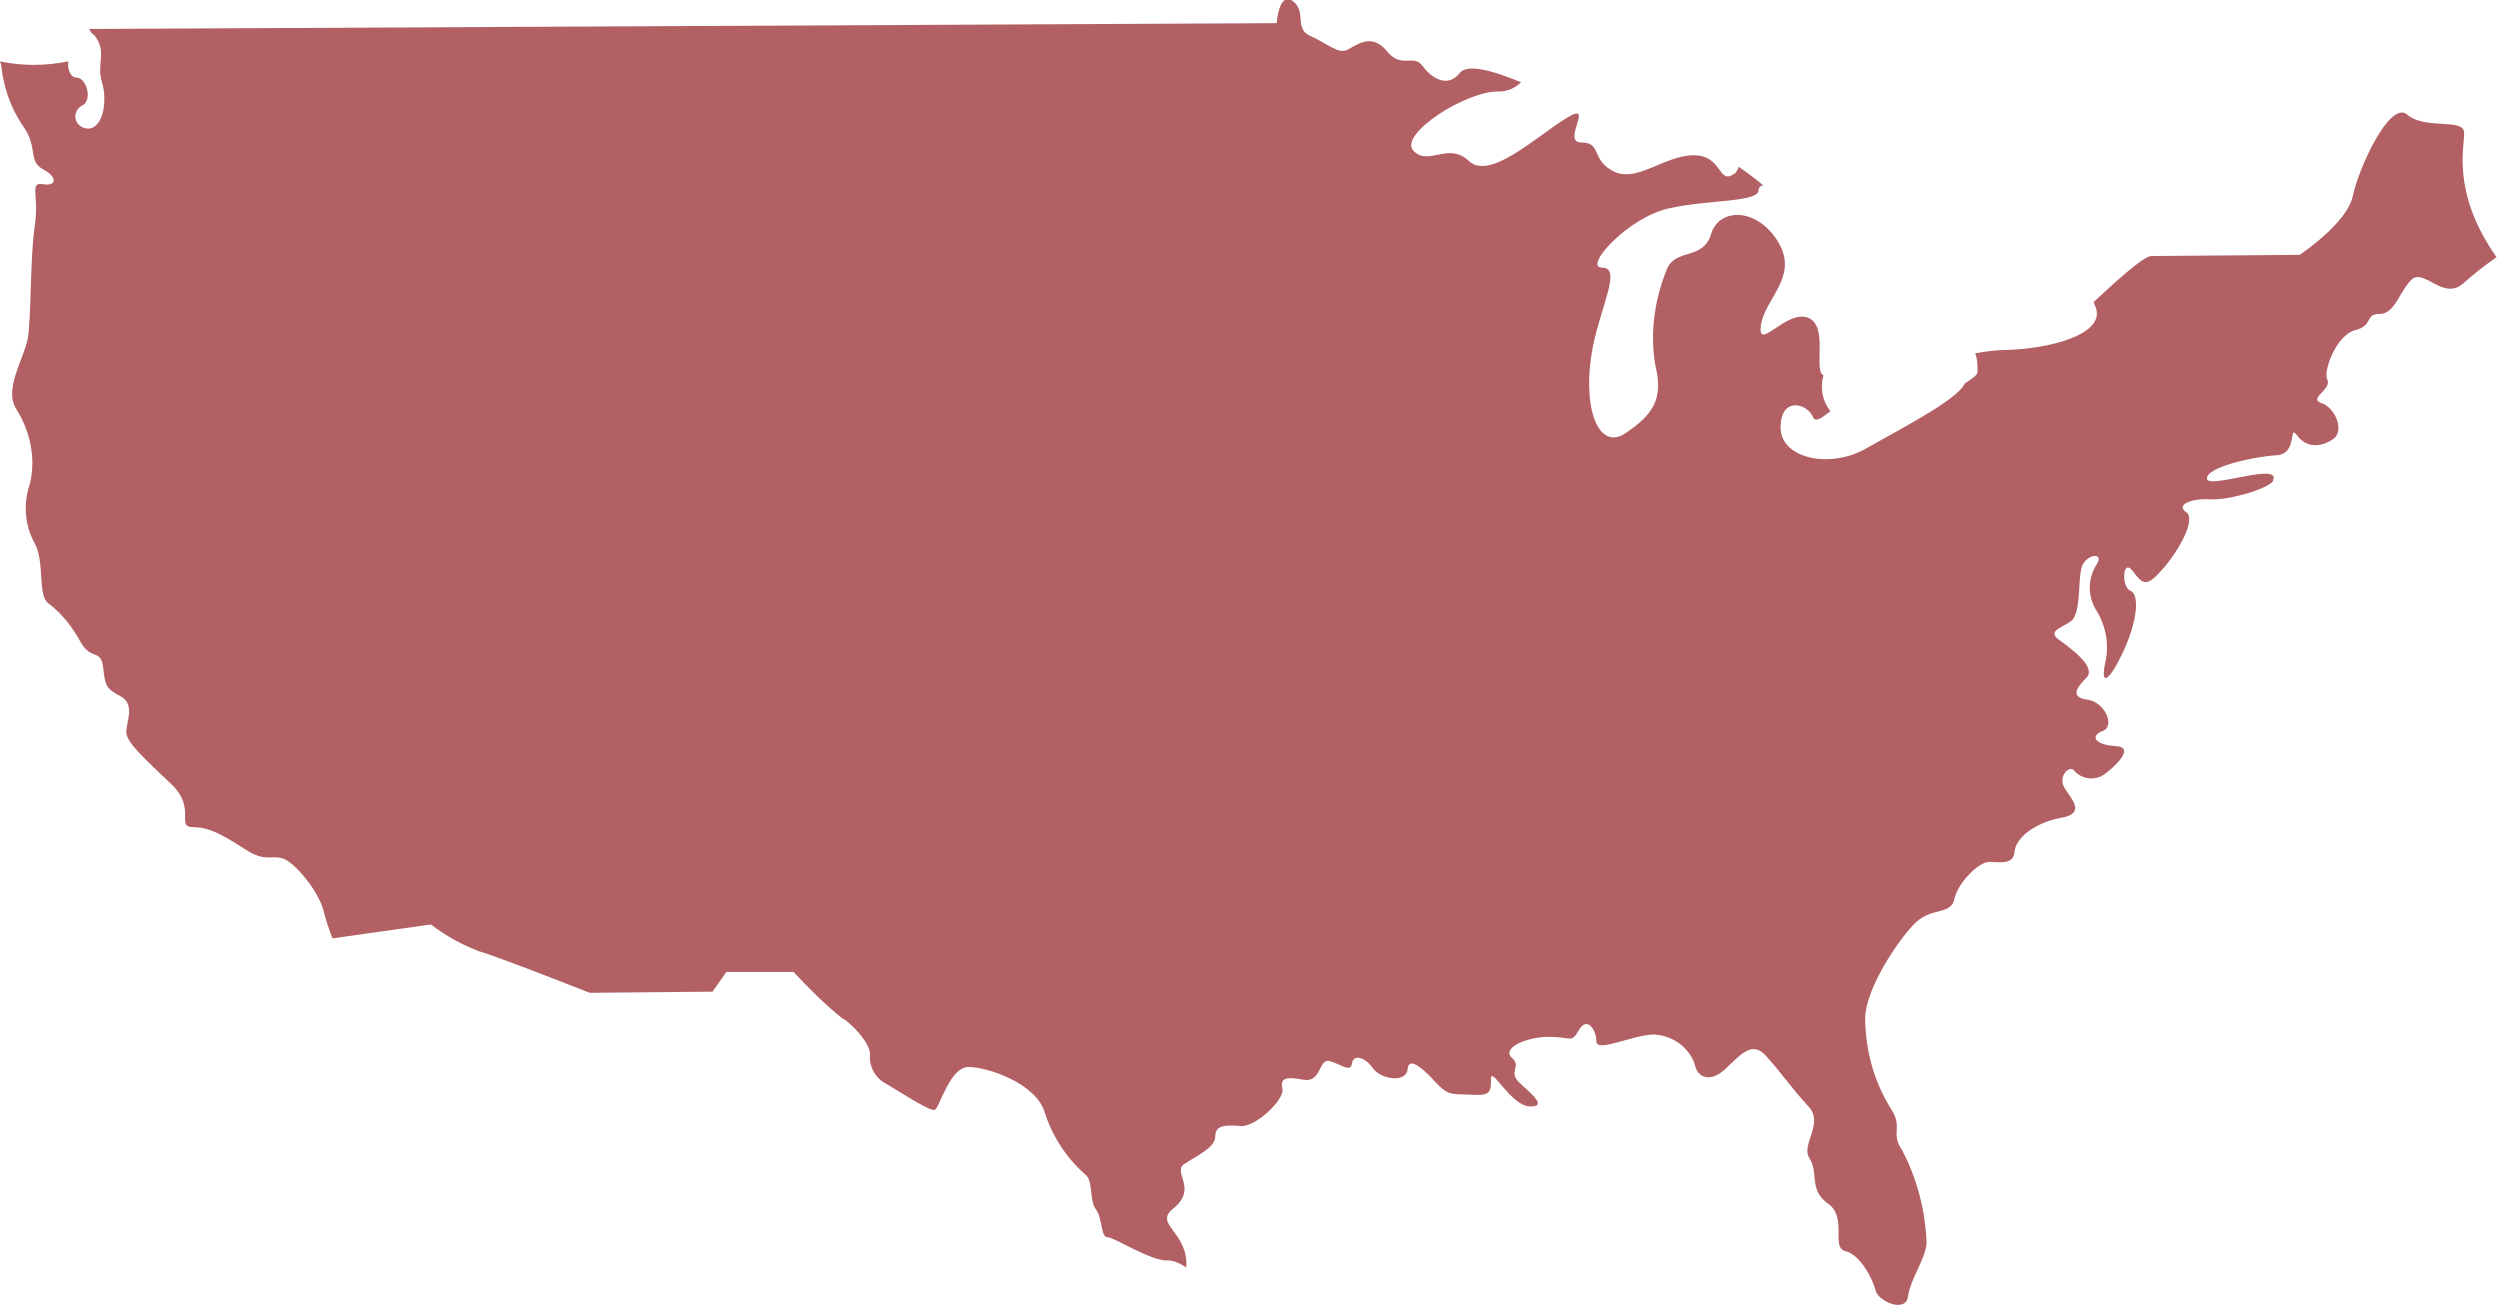 <?xml version="1.0" encoding="utf-8"?>
<!-- Generator: Adobe Illustrator 25.3.1, SVG Export Plug-In . SVG Version: 6.00 Build 0)  -->
<svg version="1.1" id="图层_1" xmlns="http://www.w3.org/2000/svg" xmlns:xlink="http://www.w3.org/1999/xlink" x="0px" y="0px"
	 viewBox="0 0 215.8 112.9" style="enable-background:new 0 0 215.8 112.9;" xml:space="preserve">
<style type="text/css">
	.st0{opacity:0.7;}
	.st1{fill:#921D22;}
</style>
<g id="图层_2_1_">
	<g id="US" class="st0">
		<path class="st1" d="M212.7,11.4L212.7,11.4c-0.1-1.2-3.4-0.2-4.9-1.5s-4.2,4.6-4.7,7s-4.6,5.1-4.6,5.1l-12.8,0.1
			c-0.7,0-3.4,2.5-5,4c0.1,0.1,0.1,0.1,0.1,0.2c1.2,2.3-3.1,3.7-7.3,3.9c-1,0-2,0.1-3,0.3c0.2,0.5,0.2,1,0.2,1.6
			c0,0.3-0.5,0.6-1.1,1c-0.6,1.4-5.7,4-8.5,5.6c-3.1,1.8-7.4,0.9-7.4-1.8s2.3-2.1,2.8-0.9c0.2,0.5,0.7,0.1,1.5-0.5
			c-0.7-0.9-0.9-2-0.6-3.1c-0.9-0.4,0.5-4.4-1.4-5s-4.3,3-4,0.7s3.3-4.2,1.5-7.2s-5.1-3-5.8-0.7s-3,1.2-3.8,3
			c-1.1,2.7-1.5,5.6-1,8.4c0.7,2.8-0.2,4.2-2.6,5.8s-3.8-2.4-2.8-7.5c0.7-3.5,2.5-6.8,0.8-6.8s2.2-4.3,5.7-5.1s7.8-0.5,7.8-1.6
			c0-0.2,0.2-0.4,0.4-0.4c-0.7-0.6-1.4-1.1-2.1-1.6c-0.1,0.2-0.2,0.5-0.4,0.6c-1.4,1-1-1.6-3.5-1.6s-4.9,2.4-6.9,1.4s-1-2.5-2.8-2.5
			s1.3-3.7-1.3-2.1s-6.6,5.4-8.4,3.7s-3.5,0.5-4.8-0.9s4.6-5.2,7.4-5.1c0.7,0,1.4-0.3,1.9-0.8c-1.5-0.6-4.5-1.8-5.3-0.8
			c-1,1.3-2.4,0.5-3.2-0.6S121,6,119.7,4.4s-2.6-0.5-3.4-0.1s-1.8-0.6-3.2-1.2s-0.3-2.1-1.5-3S110.2,2,110.2,2L7.7,2.5
			C7.8,2.7,7.9,2.9,8.1,3c1.2,1.4,0.2,2.5,0.7,4.1s0.1,4-1.2,4c-0.6,0-1.1-0.5-1.1-1c0-0.4,0.2-0.8,0.6-1C8,8.7,7.5,6.7,6.6,6.7
			C6.1,6.7,5.8,6,5.9,5.3c-2,0.4-4,0.4-5.9,0c0,0.1,0.1,0.2,0.1,0.3C0.3,7.5,0.9,9.3,2,10.9c1.3,1.8,0.4,3,1.7,3.7s1.2,1.5,0,1.3
			s-0.3,1-0.7,3.6s-0.3,8-0.6,9.7s-2.1,4.4-1,6.1c1.2,1.9,1.7,4.2,1.2,6.4C2,43.4,2.1,45.3,3,46.9c0.9,1.7,0.2,4.5,1.2,5.2
			C5.4,53,6.3,54.2,7,55.5C7.9,57,8.7,56,8.9,57.6s0.2,1.8,1.5,2.5s0.5,2.2,0.5,3.1c0,0.9,1.7,2.4,3.9,4.5s0.3,3.7,1.9,3.7
			s3,1,4.6,2s2.1,0.4,3.1,0.7s3,2.7,3.5,4.4c0.2,0.9,0.5,1.7,0.8,2.5l8.5-1.2c1.3,1,2.6,1.7,4.1,2.3c1.5,0.4,9.6,3.6,9.6,3.6
			l10.6-0.1l1.2-1.7h5.8c1.3,1.4,2.7,2.8,4.2,4c0.5,0.2,2.4,2,2.4,3.1c-0.1,1,0.4,2,1.3,2.5s3.9,2.5,4.3,2.3s1.3-3.7,2.9-3.7
			s5.9,1.4,6.6,4c0.7,2.1,1.9,3.9,3.5,5.3c0.7,0.6,0.3,2.2,0.9,3s0.4,2.4,1,2.4s3.8,2.1,5.2,2c0.6,0,1.1,0.3,1.6,0.6
			c0.2-3.1-2.9-3.7-1.1-5.1c2.1-1.7-0.1-3.1,0.9-3.8s2.7-1.4,2.7-2.4s0.9-1,2.2-0.9s3.8-2.3,3.6-3.2s0.2-1.1,1.8-0.8
			s1.3-1.9,2.3-1.6s1.8,1,1.9,0.2s1.1-0.6,1.8,0.4s2.9,1.3,3,0.1s1.4,0,2.5,1.2s1.6,0.9,3.1,1c1.6,0.1,1.6-0.3,1.6-1.4
			s1.7,2.3,3.3,2.4s0.3-1-0.8-2s0.2-1.4-0.7-2.2s1.2-1.8,3.2-1.8s1.9,0.6,2.6-0.6s1.5,0,1.5,1s3.2-0.6,5-0.6c1.6,0.1,3,1.1,3.5,2.6
			c0.2,1.1,1.3,1.6,2.6,0.4s2.3-2.5,3.5-1.2s2.3,2.9,3.7,4.4s-0.7,3.3,0.1,4.5s-0.1,2.7,1.6,3.9s0.2,3.8,1.5,4.1s2.4,2.5,2.6,3.4
			s2.6,2,2.8,0.5s1.5-3.2,1.6-4.6c-0.1-2.8-0.8-5.5-2.1-8c-1.1-1.6,0.2-1.9-1.1-3.8c-1.4-2.3-2.1-5-2.1-7.7c0.1-2.6,3-6.9,4.4-8.2
			s3-0.6,3.3-2s2.1-3.2,3-3.2s2.1,0.3,2.2-0.9s1.8-2.5,4-2.9s0.9-1.6,0.3-2.6s0.5-2.1,0.9-1.4c0.7,0.7,1.8,0.8,2.6,0.2
			c0.8-0.6,2.7-2.3,0.9-2.4s-2.2-0.9-1.1-1.3s0.2-2.5-1.3-2.7s-1-1-0.1-1.9s-1.3-2.5-2.4-3.3s0.6-1.1,1.2-1.7c0.8-1,0.4-3.9,0.9-4.8
			s1.8-1,1.2,0c-0.8,1.2-0.8,2.7-0.1,3.9c0.9,1.4,1.2,3.1,0.8,4.7c-0.4,2,0.4,1.5,1.6-1.1s1.4-4.9,0.6-5.2s-0.7-2.9,0.2-1.7
			s1.2,1.4,2.6-0.2s2.9-4.3,2-4.9s0.4-1.2,2.1-1.1s5.2-1,5.4-1.6c0.8-1.7-5.7,0.8-5.7-0.2s4.1-1.9,6-2s1-2.8,1.8-1.7s2.1,1,3.1,0.3
			s0.2-2.7-1-3.1s0.9-1.2,0.5-2s0.8-3.9,2.4-4.3s0.8-1.4,2.1-1.4s1.6-1.7,2.7-2.9s2.8,1.9,4.6,0.2c0.9-0.8,1.8-1.5,2.8-2.2
			C211.5,16.5,212.8,12.5,212.7,11.4L212.7,11.4z"/>
	</g>
</g>
</svg>

